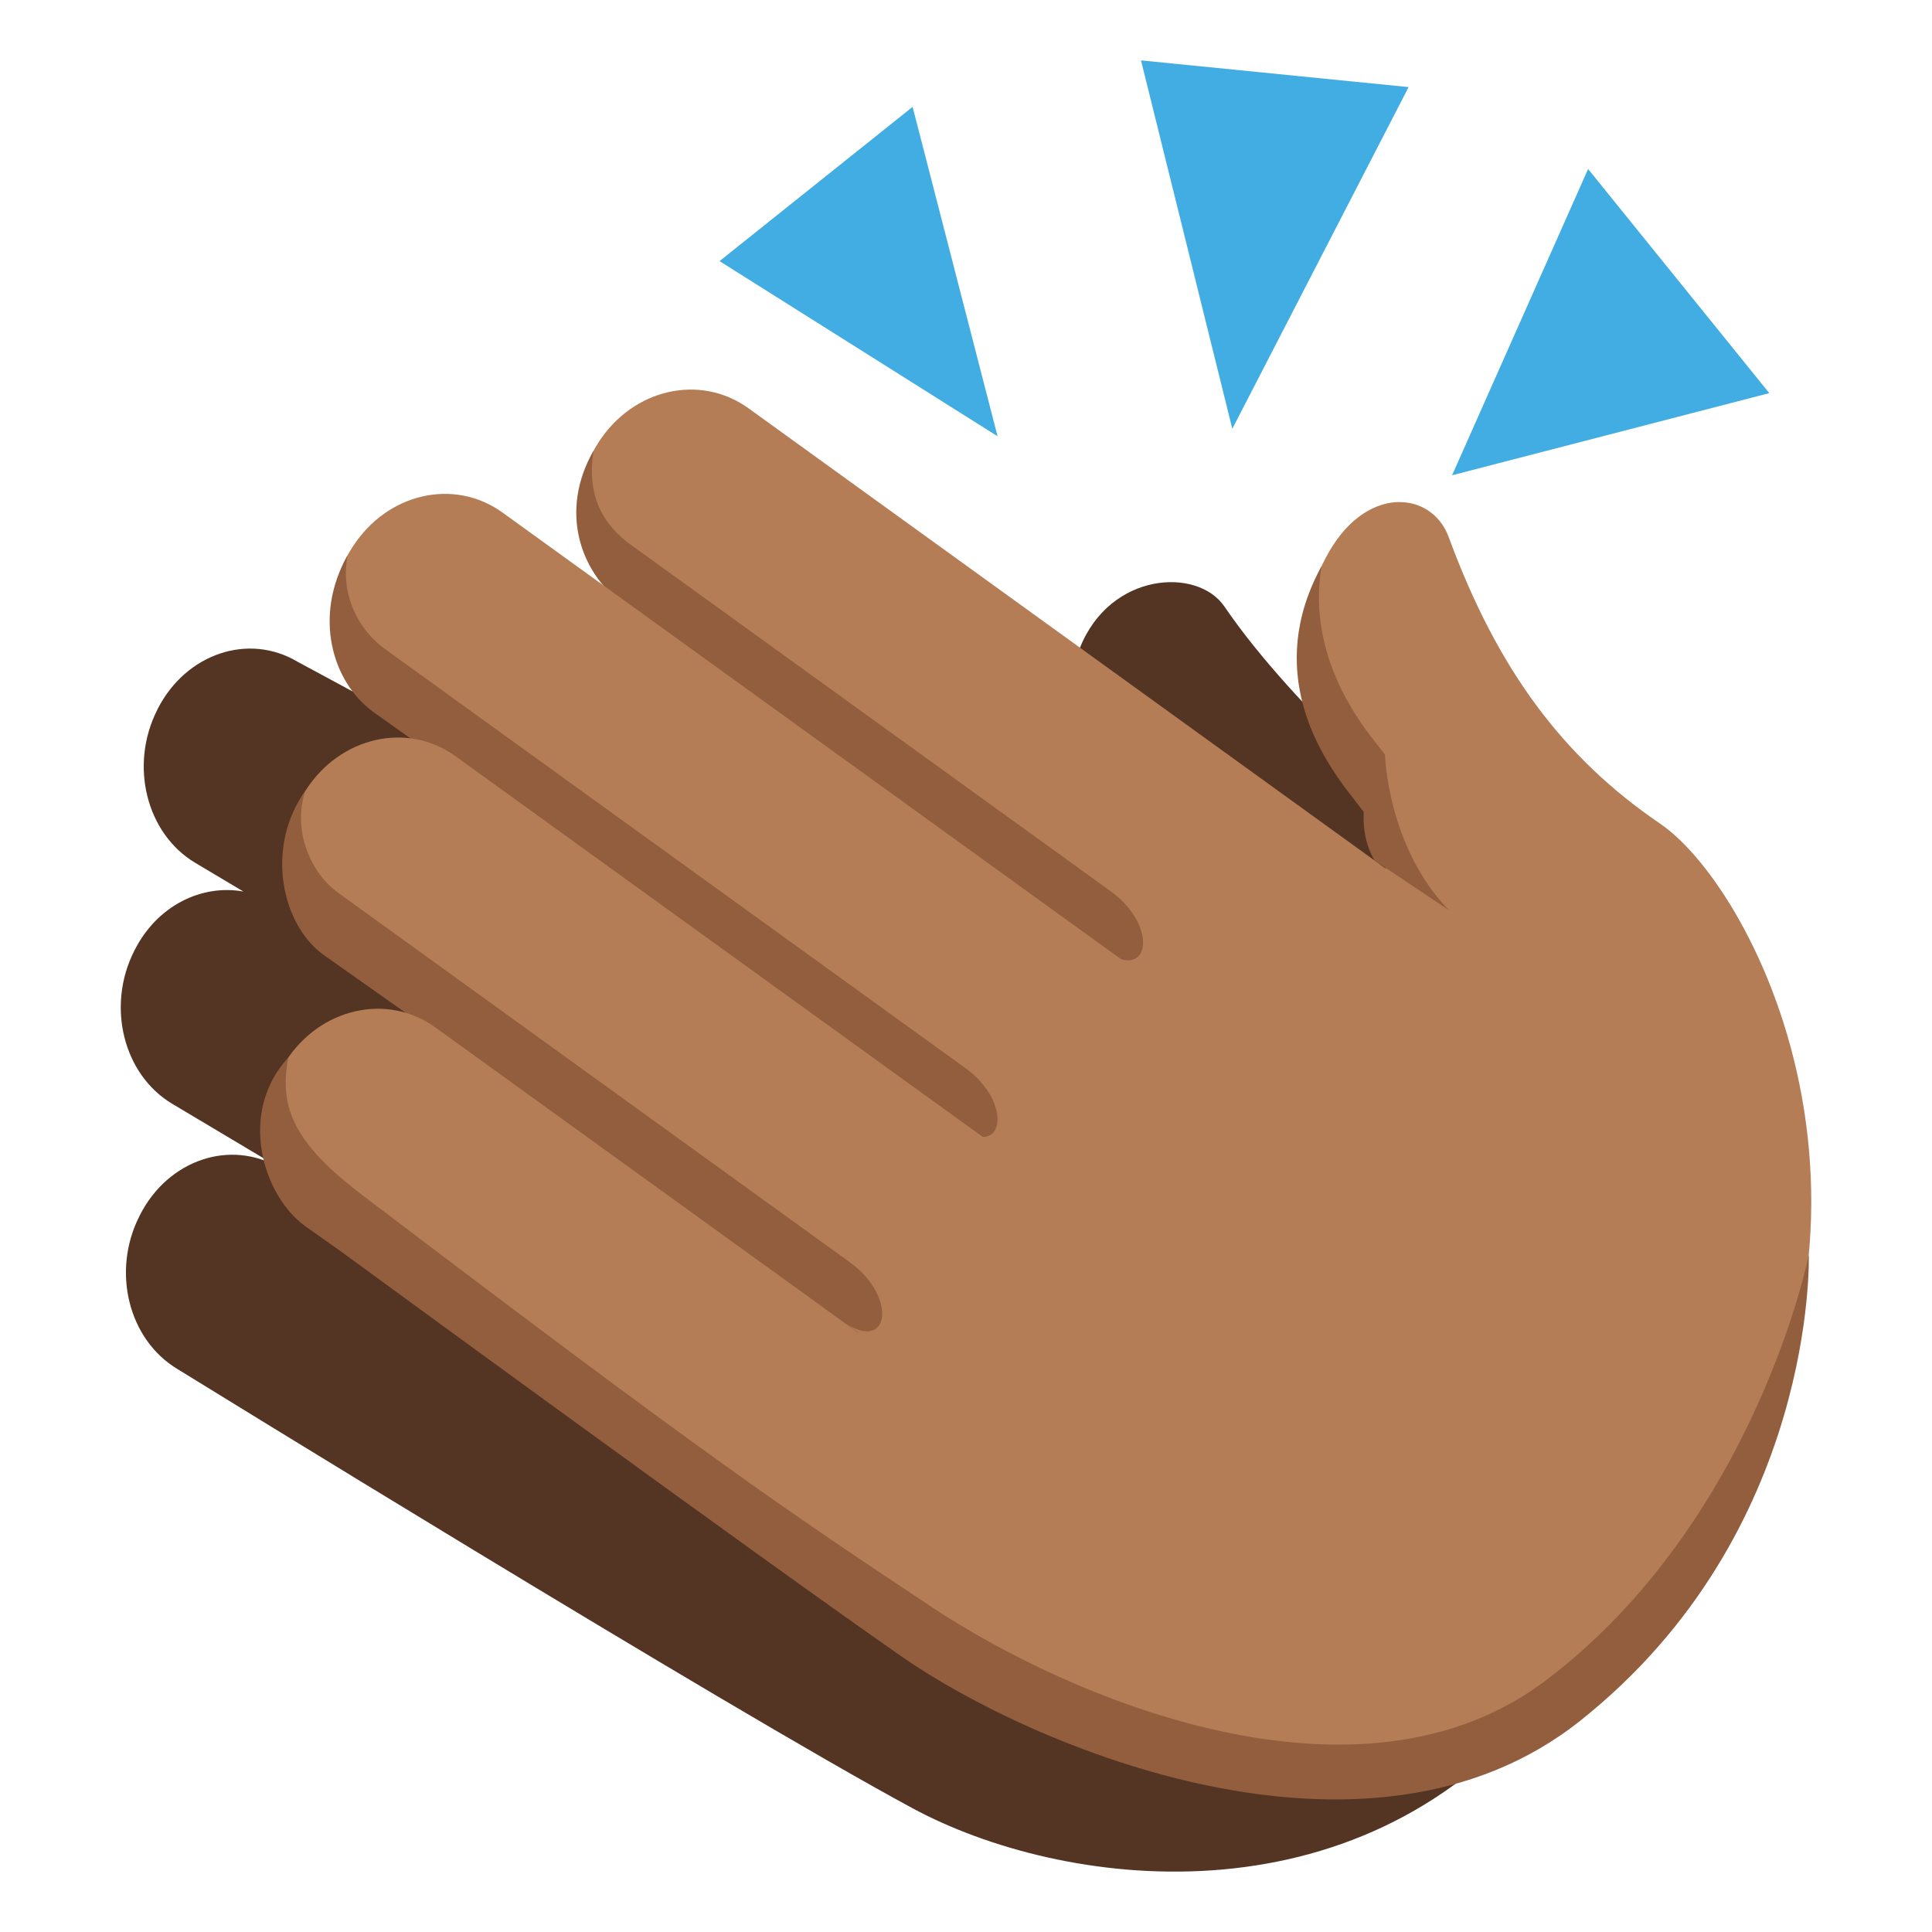 <?xml version="1.0" encoding="utf-8"?>
<!-- Generator: Adobe Illustrator 15.0.0, SVG Export Plug-In . SVG Version: 6.00 Build 0)  -->
<!DOCTYPE svg PUBLIC "-//W3C//DTD SVG 1.1//EN" "http://www.w3.org/Graphics/SVG/1.1/DTD/svg11.dtd">
<svg version="1.1" id="Layer_1" xmlns="http://www.w3.org/2000/svg" xmlns:xlink="http://www.w3.org/1999/xlink" x="0px" y="0px"
	 width="64px" height="64px" viewBox="0 0 64 64" enable-background="new 0 0 64 64" xml:space="preserve">
<g>
	<path fill="#543523" d="M47.458,27.348c0,0-4.507-3.749-6.901-7.261c-0.89-1.301-3.778-1.14-4.782,1.37l-15.618,6.021L9.858,21.922
		c-1.628-0.97-3.7-0.27-4.634,1.561L5.21,23.513c-0.931,1.836-0.365,4.104,1.263,5.073l1.59,0.947
		c-1.392-0.25-2.856,0.472-3.599,1.932l-0.016,0.032C3.518,33.33,4.084,35.6,5.71,36.568l3.558,2.121
		c-1.629-0.97-3.702-0.271-4.632,1.561L4.62,40.283c-0.932,1.834-0.363,4.102,1.266,5.073c0,0,18.11,11.181,24.346,14.546
		c4.934,2.662,14.625,3.954,20.73-3.412C53.202,53.788,47.458,27.348,47.458,27.348z"/>
	<g>
		<path fill="#B47D56" d="M54.991,27.283c-3.223-2.197-5.386-5.104-7.004-9.499c-0.563-1.529-2.789-1.764-4.073,0.699
			c-1.854,3.553-0.073,6.473,0.909,7.754l0.471,0.603c0,0,0.267,1.098,0.808,2.446c-2.661-0.618-5.711,0.888-7.842,3.701
			c-2.203,2.913-7.401,7.929-9.604,10.838c-2.658,3.515-1.953,8.535,1.024,10.687c0,0,15.685,11.469,26.129-2.58
			C63.981,40.939,58.248,29.503,54.991,27.283z"/>
		<g>
			<path fill="#B47D56" d="M49.7,31.514c1.598,1.153,1.965,3.529,0.822,5.303l-0.021,0.031c-1.141,1.777-3.361,2.279-4.961,1.128
				L20.633,19.986c-1.599-1.152-1.967-3.526-0.823-5.304l0.018-0.031c1.145-1.774,3.362-2.28,4.965-1.128L49.7,31.514z"/>
			<path fill="#935E3E" d="M36.8,29.529L20.894,18.044c-0.867-0.626-1.485-1.574-1.23-3.115c-1.147,1.985-0.443,4.037,0.946,5.042
				l15.91,11.484C38.116,32.612,38.396,30.682,36.8,29.529z"/>
		</g>
		<g>
			<path fill="#B47D56" d="M41.558,34.967c1.598,1.153,1.965,3.528,0.825,5.303l-0.02,0.031c-1.145,1.775-3.365,2.279-4.962,1.127
				L12.492,23.44c-1.599-1.153-1.967-3.526-0.825-5.304l0.021-0.03c1.144-1.775,3.362-2.281,4.961-1.125L41.558,34.967z"/>
			<path fill="#935E3E" d="M31.98,35.382L12.751,21.498c-0.865-0.625-1.481-1.768-1.24-3.097c-1.132,2.004-0.525,4.186,0.866,5.192
				l19.321,13.716C33.294,38.463,33.575,36.535,31.98,35.382z"/>
		</g>
		<g>
			<path fill="#B47D56" d="M40,43.036c1.598,1.153,1.965,3.532,0.823,5.309l-0.02,0.029c-1.141,1.775-3.364,2.279-4.961,1.124
				L10.935,31.513c-1.6-1.153-1.968-3.528-0.826-5.307l0.02-0.03c1.144-1.774,3.364-2.278,4.961-1.125L40,43.036z"/>
			<path fill="#935E3E" d="M28.157,41.818l-16.964-12.25c-0.866-0.625-1.514-1.987-1.085-3.363
				c-1.327,1.871-0.783,4.417,0.605,5.422l17.162,12.12C29.474,44.901,29.753,42.971,28.157,41.818z"/>
		</g>
		<path fill="#B47D56" d="M39.334,52.02c1.598,1.152-9.835,2.365-11.433,1.21l-17.631-12.73c-1.6-1.156-1.97-3.528-0.827-5.308
			l0.02-0.031c1.141-1.774,3.364-2.28,4.961-1.125L39.334,52.02z"/>
		<path fill="#935E3E" d="M59.919,41.57c0,0-1.748,8.803-8.688,14.079c-6.203,4.716-15.809,0.614-20.37-2.416
			c-4.842-3.217-7.302-4.866-18.853-13.639c-2.181-1.658-2.797-2.843-2.455-4.566c-1.692,1.84-0.838,4.583,0.556,5.589l1.201,0.85
			c0,0,13.88,10.159,18.588,13.428c4.252,2.953,15.38,7.721,22.443,2.112C60.207,50.761,59.919,41.57,59.919,41.57z"/>
		<path fill="#935E3E" d="M47.987,30.143c-2.032-2.107-2.108-5.147-2.108-5.147l-0.468-0.601c-0.78-1.019-2.062-3.062-1.634-5.638
			c-1.896,3.467-0.044,6.263,0.913,7.511l0.487,0.63c0,0-0.088,0.885,0.362,1.61L47.987,30.143z"/>
	</g>
	<g>
		<polygon fill="#42ADE2" points="37.797,2 40.822,14.204 46.662,2.885 		"/>
		<polygon fill="#42ADE2" points="52.608,5.598 48.102,15.744 58.61,13.023 		"/>
		<polygon fill="#42ADE2" points="30.231,3.54 33.046,14.452 23.836,8.65 		"/>
	</g>
</g>
</svg>
